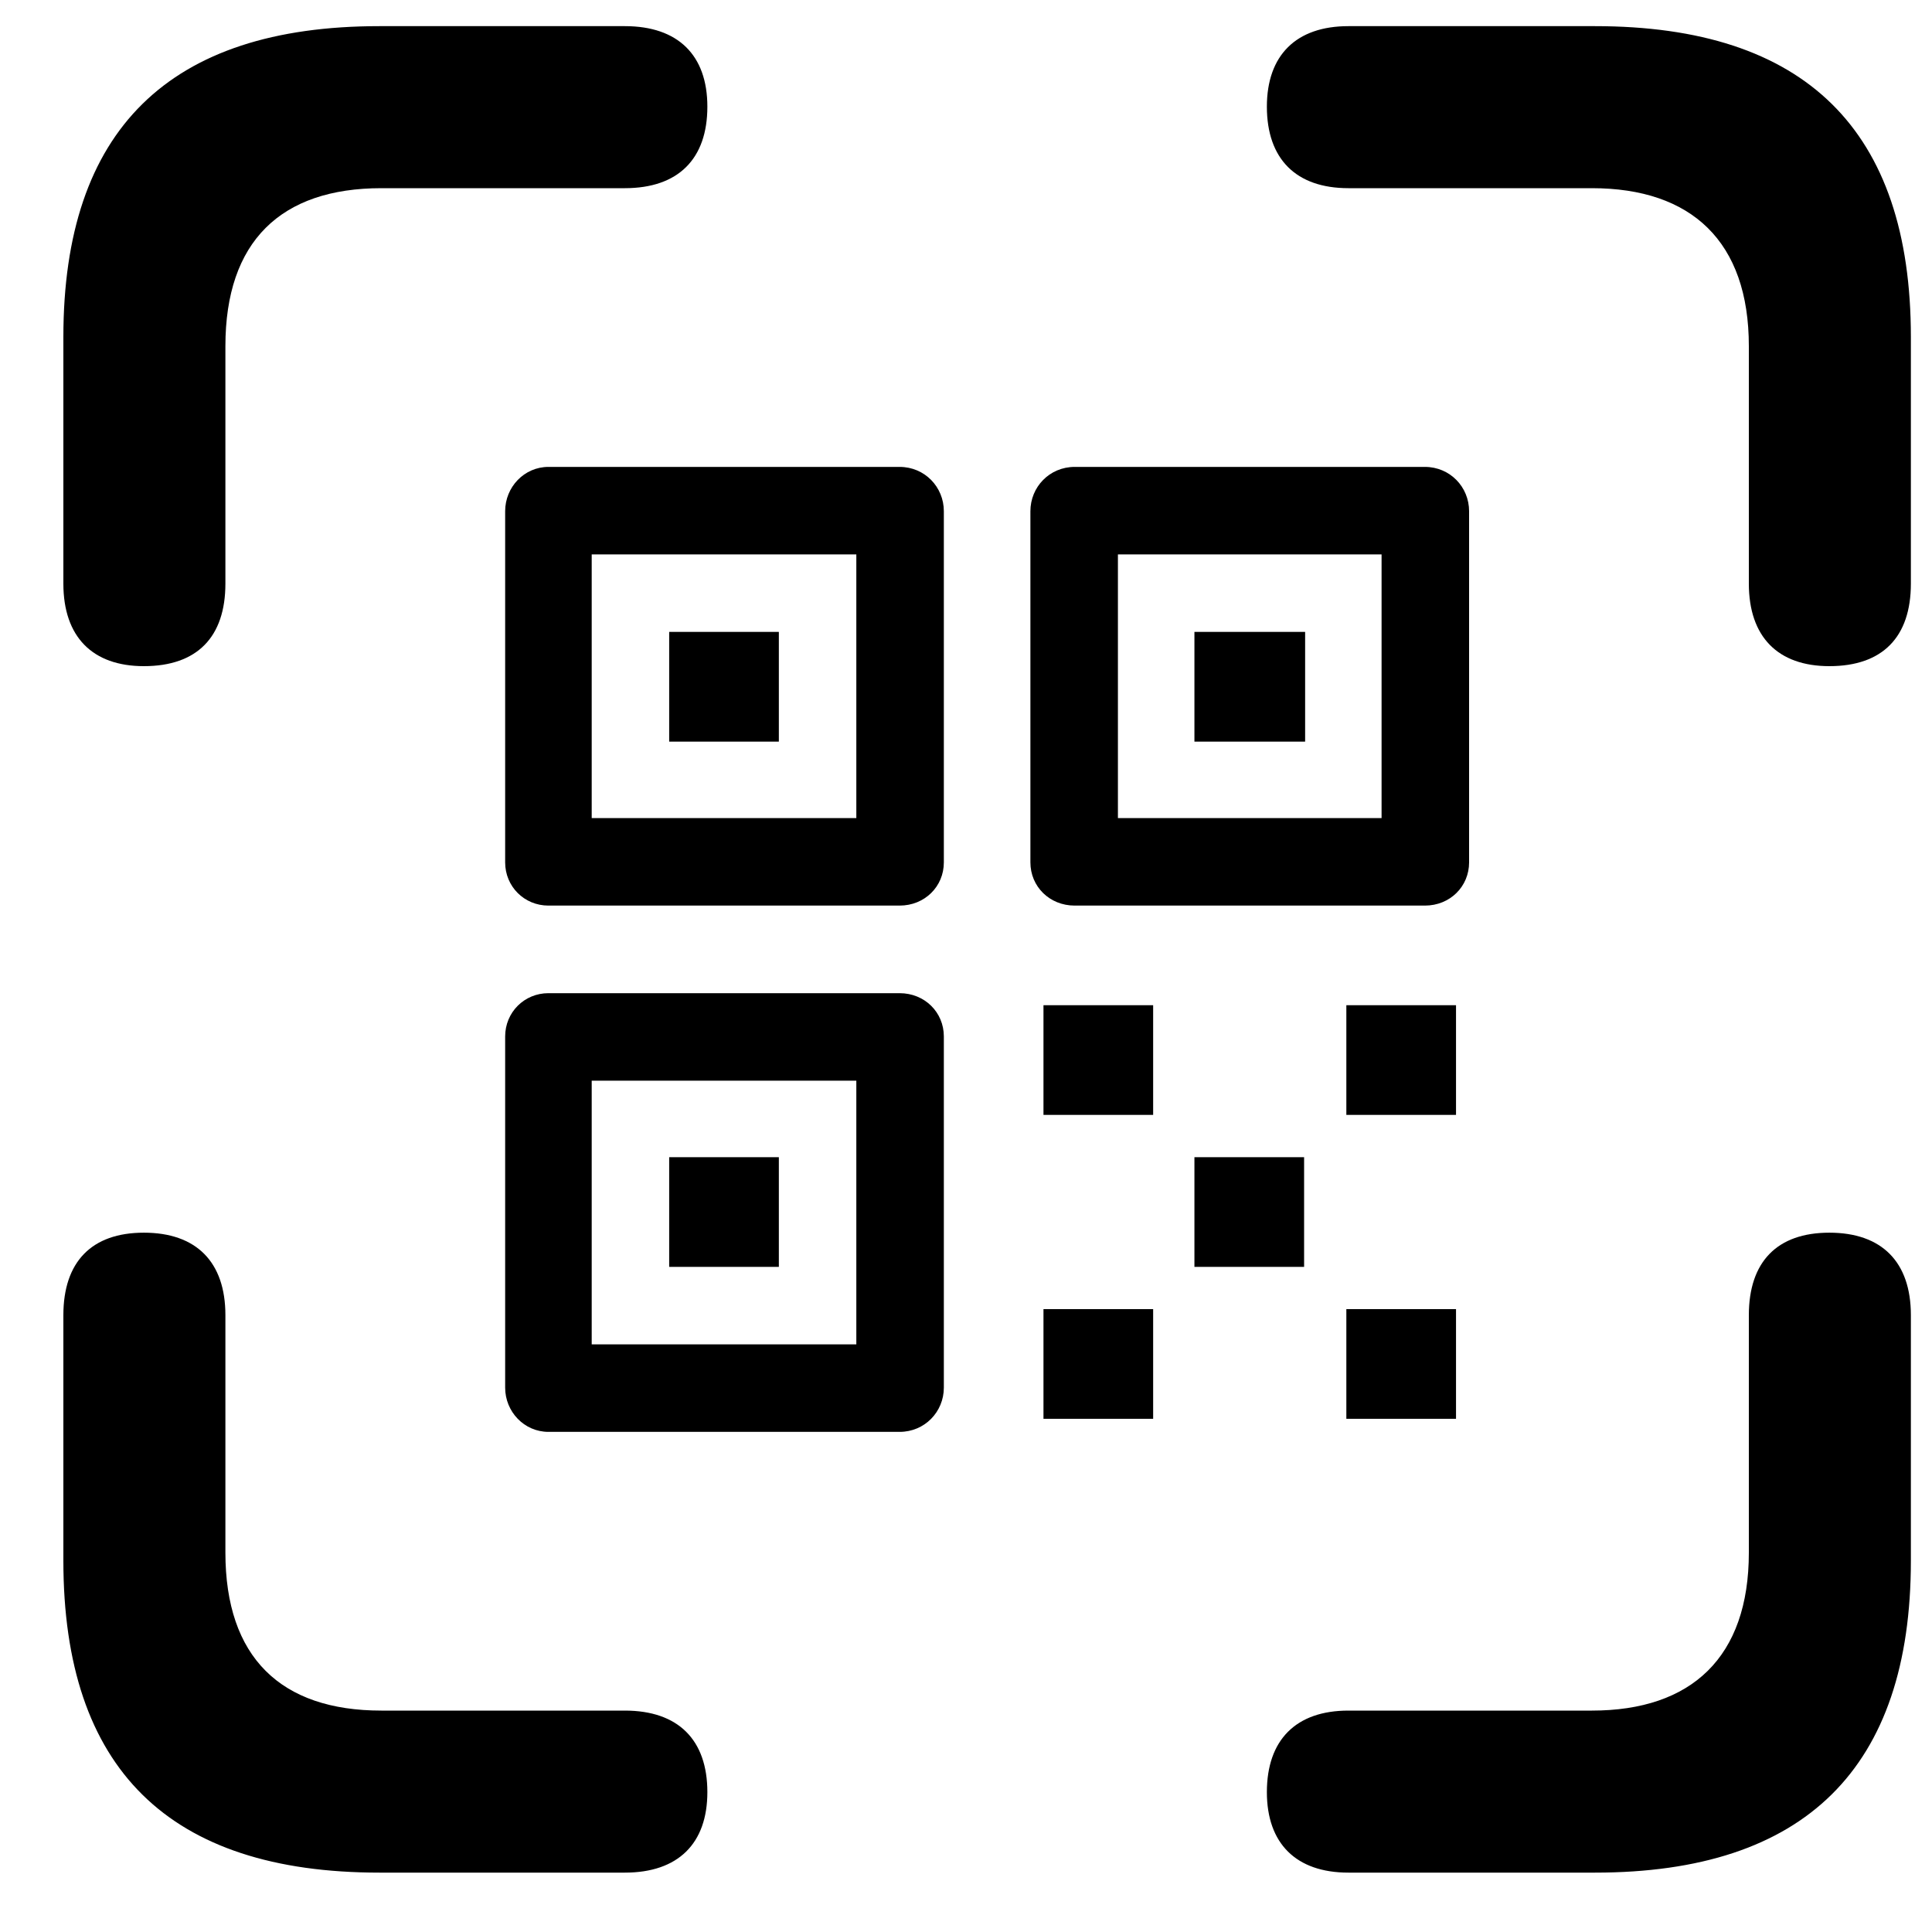 <svg width="30" height="30" viewBox="0 0 30 30" fill="none" xmlns="http://www.w3.org/2000/svg">
<path d="M2.234 10.344C3.062 10.344 3.5 9.891 3.5 9.062V5.375C3.5 3.75 4.359 2.922 5.922 2.922H9.703C10.531 2.922 10.984 2.469 10.984 1.656C10.984 0.859 10.531 0.406 9.703 0.406H5.891C2.625 0.406 0.984 2.016 0.984 5.234V9.062C0.984 9.891 1.438 10.344 2.234 10.344ZM28.406 10.344C29.234 10.344 29.672 9.891 29.672 9.062V5.234C29.672 2.016 28.031 0.406 24.766 0.406H20.938C20.125 0.406 19.672 0.859 19.672 1.656C19.672 2.469 20.125 2.922 20.938 2.922H24.719C26.266 2.922 27.156 3.75 27.156 5.375V9.062C27.156 9.891 27.609 10.344 28.406 10.344ZM14.656 13.391V7.938C14.656 7.562 14.359 7.25 13.969 7.25H8.516C8.141 7.25 7.844 7.562 7.844 7.938V13.391C7.844 13.766 8.141 14.062 8.516 14.062H13.969C14.359 14.062 14.656 13.766 14.656 13.391ZM17.359 8.609H21.453V12.703H17.359V8.609ZM20.266 11.516V9.812H18.547V11.516H20.266ZM12.094 11.516V9.812H10.391V11.516H12.094ZM9.188 16.781H13.297V20.875H9.188V16.781ZM22.609 17.312V15.609H20.906V17.312H22.609ZM17.906 17.312V15.609H16.203V17.312H17.906ZM12.094 19.672V17.969H10.391V19.672H12.094ZM20.25 19.672V17.969H18.547V19.672H20.25ZM20.938 29.078H24.766C28.031 29.078 29.672 27.453 29.672 24.234V20.422C29.672 19.594 29.219 19.141 28.406 19.141C27.594 19.141 27.156 19.594 27.156 20.422V24.109C27.156 25.734 26.266 26.562 24.719 26.562H20.938C20.125 26.562 19.672 27.016 19.672 27.828C19.672 28.625 20.125 29.078 20.938 29.078ZM5.891 29.078H9.703C10.531 29.078 10.984 28.625 10.984 27.828C10.984 27.016 10.531 26.562 9.703 26.562H5.922C4.359 26.562 3.5 25.734 3.5 24.109V20.422C3.5 19.594 3.047 19.141 2.234 19.141C1.422 19.141 0.984 19.594 0.984 20.422V24.234C0.984 27.469 2.625 29.078 5.891 29.078ZM17.906 22.031V20.328H16.203V22.031H17.906ZM22.609 22.031V20.328H20.906V22.031H22.609ZM22.812 13.391V7.938C22.812 7.562 22.516 7.25 22.125 7.25H16.688C16.297 7.25 16 7.562 16 7.938V13.391C16 13.766 16.297 14.062 16.688 14.062H22.125C22.516 14.062 22.812 13.766 22.812 13.391ZM9.188 8.609H13.297V12.703H9.188V8.609ZM14.656 21.547V16.094C14.656 15.719 14.359 15.422 13.969 15.422H8.516C8.141 15.422 7.844 15.719 7.844 16.094V21.547C7.844 21.922 8.141 22.234 8.516 22.234H13.969C14.359 22.234 14.656 21.922 14.656 21.547Z" fill="black"/>
</svg>
